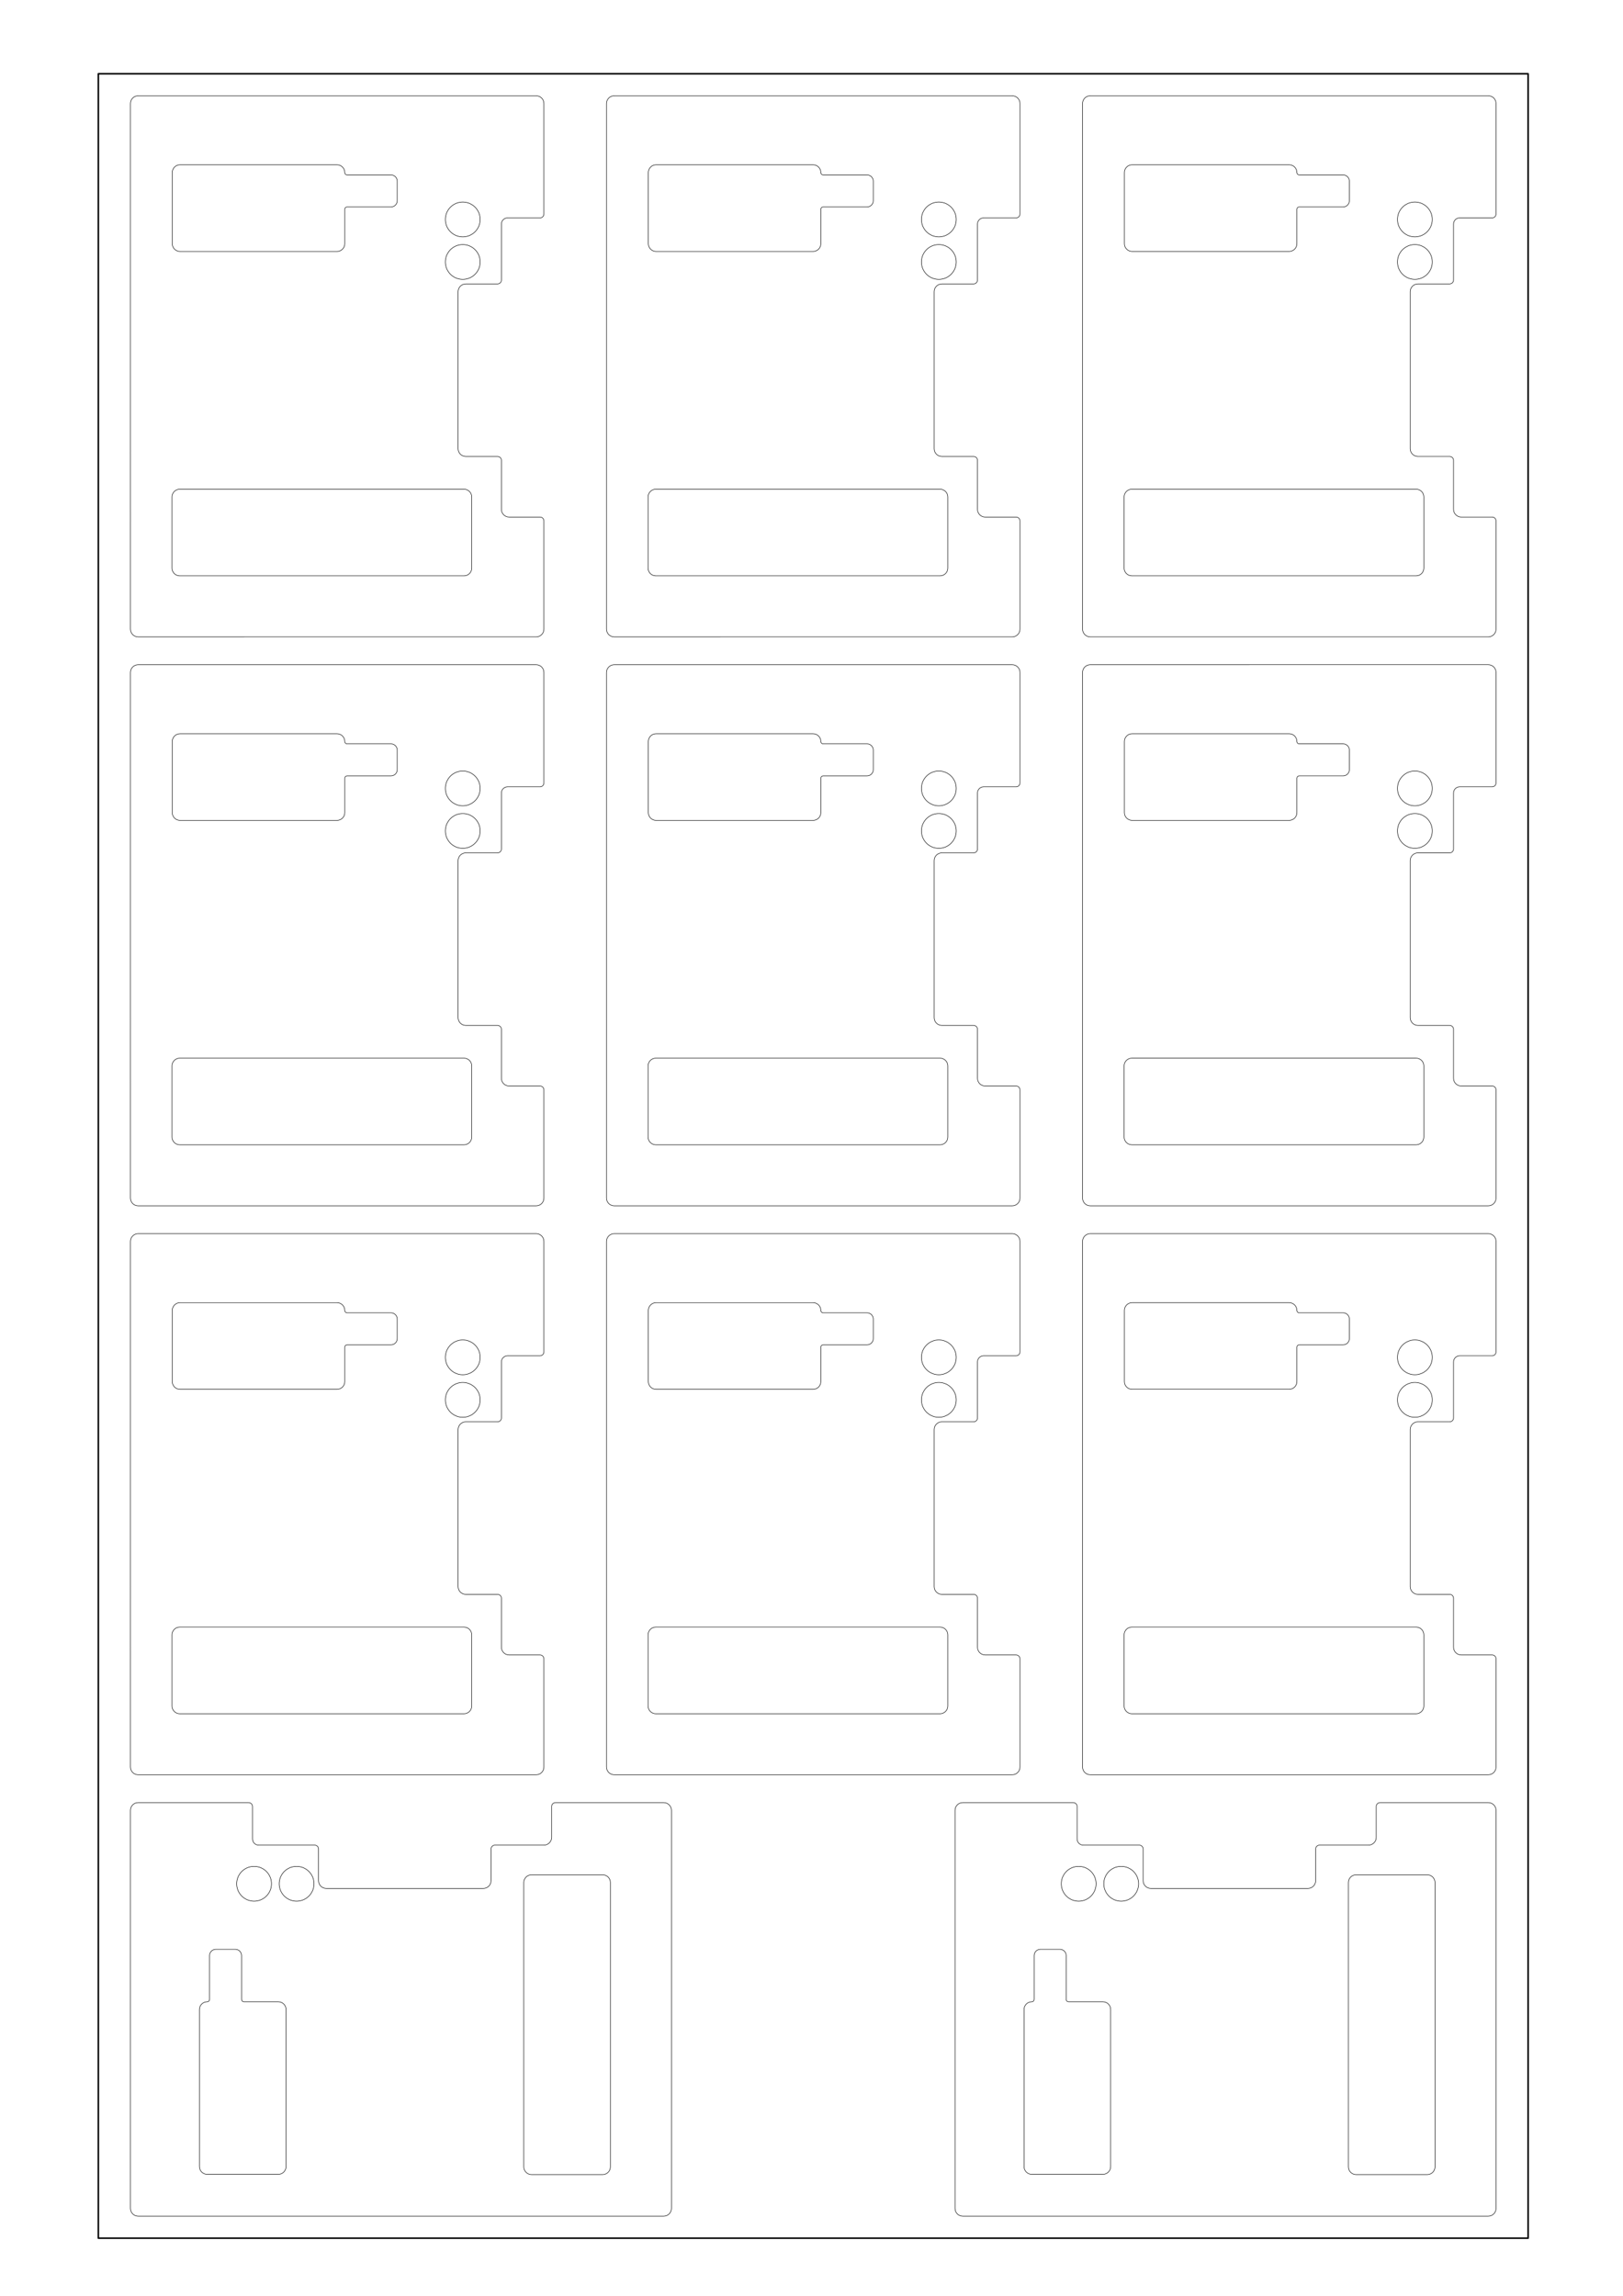 <?xml version="1.0" encoding="UTF-8" standalone="no"?>
<!-- Created with Inkscape (http://www.inkscape.org/) -->

<svg
   width="210mm"
   height="297mm"
   viewBox="0 0 210 297"
   version="1.1"
   id="svg390"
   inkscape:version="1.2.2 (732a01da63, 2022-12-09)"
   sodipodi:docname="sheet_woVM_SX_cut.svg"
   xmlns:inkscape="http://www.inkscape.org/namespaces/inkscape"
   xmlns:sodipodi="http://sodipodi.sourceforge.net/DTD/sodipodi-0.dtd"
   xmlns="http://www.w3.org/2000/svg"
   xmlns:svg="http://www.w3.org/2000/svg">
  <sodipodi:namedview
     id="namedview392"
     pagecolor="#ffffff"
     bordercolor="#666666"
     borderopacity="1.0"
     inkscape:showpageshadow="2"
     inkscape:pageopacity="0.0"
     inkscape:pagecheckerboard="0"
     inkscape:deskcolor="#d1d1d1"
     inkscape:document-units="mm"
     showgrid="false"
     inkscape:zoom="0.914906"
     inkscape:cx="31.697245"
     inkscape:cy="620.2823"
     inkscape:window-width="2560"
     inkscape:window-height="1411"
     inkscape:window-x="-9"
     inkscape:window-y="-9"
     inkscape:window-maximized="1"
     inkscape:current-layer="layer1" />
  <defs
     id="defs387" />
  <g
     inkscape:label="Ebene 1"
     inkscape:groupmode="layer"
     id="layer1">
    <path
       style="fill:none;stroke:#000000;stroke-width:0.065;stroke-dasharray:none"
       d="m 44.61,22.319 v 0.011"
       id="path1182"
       inkscape:export-filename="..\Pictures\label_woVM_SX.png"
       inkscape:export-xdpi="300"
       inkscape:export-ydpi="300" />
    <g
       id="g3651"
       transform="rotate(90,53.209,40.448)">
      <path
         d="m 48.902,33.78 a 2.25,2.25 0 0 0 -4.5,0 2.25,2.25 0 0 0 4.5,0 z"
         style="fill:none;stroke:#000000;stroke-width:0.065;stroke-dasharray:none"
         id="path1172" />
      <path
         d="m 36.192,42.261 h 2.54 c 0.442,5.4e-5 0.8,0.358 0.8,0.8 v 5.685 c -9e-6,0.166 0.134,0.3 0.3,0.3 h 4.456 c 0.552,-6.4e-5 1,0.448 1,1 v 20.32 c 4e-6,0.552 -0.448,1 -1,1 h -9.208 c -0.552,-5.7e-5 -1,-0.448 -1,-1 v -20.32 c -5.2e-5,-0.552 0.448,-1 1.006,-1 0.171,0 0.306,-0.134 0.306,-0.3 v -5.685 c -4e-5,-0.442 0.358,-0.8 0.8,-0.8 z"
         style="fill:none;stroke:#000000;stroke-width:0.065;stroke-dasharray:none"
         id="path1176"
         sodipodi:nodetypes="cccccccccccccccc" />
      <path
         d="m 43.402,33.78 a 2.25,2.25 0 0 0 -4.5,0 2.25,2.25 0 0 0 4.5,0 z"
         style="fill:none;stroke:#000000;stroke-width:0.065;stroke-dasharray:none"
         id="path1206" />
      <path
         d="m 76.048,33.62 c 1e-6,-0.552 0.448,-1 1,-1 h 9.208 c 0.552,3.2e-5 1,0.448 1,1 v 36.78 c 4.6e-5,0.552 -0.448,1 -1,1 h -9.208 c -0.552,4.2e-5 -1,-0.448 -1,-1 l 1.1e-5,-36.78"
         style="fill:none;stroke:#000000;stroke-width:0.065;stroke-dasharray:none"
         id="path1218"
         sodipodi:nodetypes="ccccccccc" />
      <path
         style="fill:none;stroke:#000000;stroke-width:0.065;stroke-dasharray:none"
         d="m 25.152,75.78 c 4.5e-5,0.552 0.448,1 1,1 H 94.152 c 0.552,2.2e-5 1,-0.448 1,-1 V 24.28 c 3.4e-5,-0.552 -0.448,-1 -1,-1 H 80.152 c -0.276,5.9e-5 -0.5,0.224 -0.5,0.5 v 4 c -5.6e-5,0.552 -0.448,1 -1,1 h -6.34 c -0.276,-1.9e-5 -0.5,0.224 -0.5,0.5 v 4.104 c 1.2e-5,0.552 -0.448,1 -1,1 H 50.492 C 49.94,34.384 49.492,33.936 49.492,33.384 v -4.104 c 5e-6,-0.276 -0.224,-0.5 -0.5,-0.5 h -7.244 c -0.442,-2e-5 -0.8,-0.358 -0.8,-0.8 v -4.2 c -6.7e-5,-0.276 -0.224,-0.5 -0.5,-0.5 H 26.152 c -0.552,6e-5 -1,0.448 -1,1 z"
         id="path1262"
         sodipodi:nodetypes="ccccccccccccccccccccccccc" />
    </g>
    <path
       style="fill:none;stroke:#000000;stroke-width:0.065;stroke-dasharray:none"
       d="m 106.208,22.319 v 0.011"
       id="path1182-4"
       inkscape:export-filename="..\Pictures\label_woVM_SX.png"
       inkscape:export-xdpi="300"
       inkscape:export-ydpi="300" />
    <g
       id="g3651-5"
       transform="rotate(90,84.008,71.247)">
      <path
         d="m 48.902,33.78 a 2.25,2.25 0 0 0 -4.5,0 2.25,2.25 0 0 0 4.5,0 z"
         style="fill:none;stroke:#000000;stroke-width:0.065;stroke-dasharray:none"
         id="path1172-9" />
      <path
         d="m 36.192,42.261 h 2.54 c 0.442,5.4e-5 0.8,0.358 0.8,0.8 v 5.685 c -9e-6,0.166 0.134,0.3 0.3,0.3 h 4.456 c 0.552,-6.4e-5 1,0.448 1,1 v 20.32 c 4e-6,0.552 -0.448,1 -1,1 h -9.208 c -0.552,-5.7e-5 -1,-0.448 -1,-1 v -20.32 c -5.2e-5,-0.552 0.448,-1 1.006,-1 0.171,0 0.306,-0.134 0.306,-0.3 v -5.685 c -4e-5,-0.442 0.358,-0.8 0.8,-0.8 z"
         style="fill:none;stroke:#000000;stroke-width:0.065;stroke-dasharray:none"
         id="path1176-1"
         sodipodi:nodetypes="cccccccccccccccc" />
      <path
         d="m 43.402,33.78 a 2.25,2.25 0 0 0 -4.5,0 2.25,2.25 0 0 0 4.5,0 z"
         style="fill:none;stroke:#000000;stroke-width:0.065;stroke-dasharray:none"
         id="path1206-4" />
      <path
         d="m 76.048,33.62 c 1e-6,-0.552 0.448,-1 1,-1 h 9.208 c 0.552,3.2e-5 1,0.448 1,1 v 36.78 c 4.6e-5,0.552 -0.448,1 -1,1 h -9.208 c -0.552,4.2e-5 -1,-0.448 -1,-1 l 1.1e-5,-36.78"
         style="fill:none;stroke:#000000;stroke-width:0.065;stroke-dasharray:none"
         id="path1218-3"
         sodipodi:nodetypes="ccccccccc" />
      <path
         style="fill:none;stroke:#000000;stroke-width:0.065;stroke-dasharray:none"
         d="m 25.152,75.78 c 4.5e-5,0.552 0.448,1 1,1 H 94.152 c 0.552,2.2e-5 1,-0.448 1,-1 V 24.28 c 3.4e-5,-0.552 -0.448,-1 -1,-1 H 80.152 c -0.276,5.9e-5 -0.5,0.224 -0.5,0.5 v 4 c -5.6e-5,0.552 -0.448,1 -1,1 h -6.34 c -0.276,-1.9e-5 -0.5,0.224 -0.5,0.5 v 4.104 c 1.2e-5,0.552 -0.448,1 -1,1 H 50.492 C 49.94,34.384 49.492,33.936 49.492,33.384 v -4.104 c 5e-6,-0.276 -0.224,-0.5 -0.5,-0.5 h -7.244 c -0.442,-2e-5 -0.8,-0.358 -0.8,-0.8 v -4.2 c -6.7e-5,-0.276 -0.224,-0.5 -0.5,-0.5 H 26.152 c -0.552,6e-5 -1,0.448 -1,1 z"
         id="path1262-2"
         sodipodi:nodetypes="ccccccccccccccccccccccccc" />
    </g>
    <path
       style="fill:none;stroke:#000000;stroke-width:0.065;stroke-dasharray:none"
       d="m 167.806,22.319 v 0.011"
       id="path1182-6"
       inkscape:export-filename="..\Pictures\label_woVM_SX.png"
       inkscape:export-xdpi="300"
       inkscape:export-ydpi="300" />
    <g
       id="g3651-9"
       transform="rotate(90,114.807,102.045)">
      <path
         d="m 48.902,33.78 a 2.25,2.25 0 0 0 -4.5,0 2.25,2.25 0 0 0 4.5,0 z"
         style="fill:none;stroke:#000000;stroke-width:0.065;stroke-dasharray:none"
         id="path1172-4" />
      <path
         d="m 36.192,42.261 h 2.54 c 0.442,5.4e-5 0.8,0.358 0.8,0.8 v 5.685 c -9e-6,0.166 0.134,0.3 0.3,0.3 h 4.456 c 0.552,-6.4e-5 1,0.448 1,1 v 20.32 c 4e-6,0.552 -0.448,1 -1,1 h -9.208 c -0.552,-5.7e-5 -1,-0.448 -1,-1 v -20.32 c -5.2e-5,-0.552 0.448,-1 1.006,-1 0.171,0 0.306,-0.134 0.306,-0.3 v -5.685 c -4e-5,-0.442 0.358,-0.8 0.8,-0.8 z"
         style="fill:none;stroke:#000000;stroke-width:0.065;stroke-dasharray:none"
         id="path1176-3"
         sodipodi:nodetypes="cccccccccccccccc" />
      <path
         d="m 43.402,33.78 a 2.25,2.25 0 0 0 -4.5,0 2.25,2.25 0 0 0 4.5,0 z"
         style="fill:none;stroke:#000000;stroke-width:0.065;stroke-dasharray:none"
         id="path1206-9" />
      <path
         d="m 76.048,33.62 c 1e-6,-0.552 0.448,-1 1,-1 h 9.208 c 0.552,3.2e-5 1,0.448 1,1 v 36.78 c 4.6e-5,0.552 -0.448,1 -1,1 h -9.208 c -0.552,4.2e-5 -1,-0.448 -1,-1 l 1.1e-5,-36.78"
         style="fill:none;stroke:#000000;stroke-width:0.065;stroke-dasharray:none"
         id="path1218-1"
         sodipodi:nodetypes="ccccccccc" />
      <path
         style="fill:none;stroke:#000000;stroke-width:0.065;stroke-dasharray:none"
         d="m 25.152,75.78 c 4.5e-5,0.552 0.448,1 1,1 H 94.152 c 0.552,2.2e-5 1,-0.448 1,-1 V 24.28 c 3.4e-5,-0.552 -0.448,-1 -1,-1 H 80.152 c -0.276,5.9e-5 -0.5,0.224 -0.5,0.5 v 4 c -5.6e-5,0.552 -0.448,1 -1,1 h -6.34 c -0.276,-1.9e-5 -0.5,0.224 -0.5,0.5 v 4.104 c 1.2e-5,0.552 -0.448,1 -1,1 H 50.492 C 49.94,34.384 49.492,33.936 49.492,33.384 v -4.104 c 5e-6,-0.276 -0.224,-0.5 -0.5,-0.5 h -7.244 c -0.442,-2e-5 -0.8,-0.358 -0.8,-0.8 v -4.2 c -6.7e-5,-0.276 -0.224,-0.5 -0.5,-0.5 H 26.152 c -0.552,6e-5 -1,0.448 -1,1 z"
         id="path1262-6"
         sodipodi:nodetypes="ccccccccccccccccccccccccc" />
    </g>
    <path
       style="fill:none;stroke:#000000;stroke-width:0.065;stroke-dasharray:none"
       d="m 44.61,95.921 v 0.011"
       id="path1182-8"
       inkscape:export-filename="..\Pictures\label_woVM_SX.png"
       inkscape:export-xdpi="300"
       inkscape:export-ydpi="300" />
    <g
       id="g3651-1"
       transform="rotate(90,16.408,77.249)">
      <path
         d="m 48.902,33.78 a 2.25,2.25 0 0 0 -4.5,0 2.25,2.25 0 0 0 4.5,0 z"
         style="fill:none;stroke:#000000;stroke-width:0.065;stroke-dasharray:none"
         id="path1172-2" />
      <path
         d="m 36.192,42.261 h 2.54 c 0.442,5.4e-5 0.8,0.358 0.8,0.8 v 5.685 c -9e-6,0.166 0.134,0.3 0.3,0.3 h 4.456 c 0.552,-6.4e-5 1,0.448 1,1 v 20.32 c 4e-6,0.552 -0.448,1 -1,1 h -9.208 c -0.552,-5.7e-5 -1,-0.448 -1,-1 v -20.32 c -5.2e-5,-0.552 0.448,-1 1.006,-1 0.171,0 0.306,-0.134 0.306,-0.3 v -5.685 c -4e-5,-0.442 0.358,-0.8 0.8,-0.8 z"
         style="fill:none;stroke:#000000;stroke-width:0.065;stroke-dasharray:none"
         id="path1176-4"
         sodipodi:nodetypes="cccccccccccccccc" />
      <path
         d="m 43.402,33.78 a 2.25,2.25 0 0 0 -4.5,0 2.25,2.25 0 0 0 4.5,0 z"
         style="fill:none;stroke:#000000;stroke-width:0.065;stroke-dasharray:none"
         id="path1206-2" />
      <path
         d="m 76.048,33.62 c 1e-6,-0.552 0.448,-1 1,-1 h 9.208 c 0.552,3.2e-5 1,0.448 1,1 v 36.78 c 4.6e-5,0.552 -0.448,1 -1,1 h -9.208 c -0.552,4.2e-5 -1,-0.448 -1,-1 l 1.1e-5,-36.78"
         style="fill:none;stroke:#000000;stroke-width:0.065;stroke-dasharray:none"
         id="path1218-6"
         sodipodi:nodetypes="ccccccccc" />
      <path
         style="fill:none;stroke:#000000;stroke-width:0.065;stroke-dasharray:none"
         d="m 25.152,75.78 c 4.5e-5,0.552 0.448,1 1,1 H 94.152 c 0.552,2.2e-5 1,-0.448 1,-1 V 24.28 c 3.4e-5,-0.552 -0.448,-1 -1,-1 H 80.152 c -0.276,5.9e-5 -0.5,0.224 -0.5,0.5 v 4 c -5.6e-5,0.552 -0.448,1 -1,1 h -6.34 c -0.276,-1.9e-5 -0.5,0.224 -0.5,0.5 v 4.104 c 1.2e-5,0.552 -0.448,1 -1,1 H 50.492 C 49.94,34.384 49.492,33.936 49.492,33.384 v -4.104 c 5e-6,-0.276 -0.224,-0.5 -0.5,-0.5 h -7.244 c -0.442,-2e-5 -0.8,-0.358 -0.8,-0.8 v -4.2 c -6.7e-5,-0.276 -0.224,-0.5 -0.5,-0.5 H 26.152 c -0.552,6e-5 -1,0.448 -1,1 z"
         id="path1262-7"
         sodipodi:nodetypes="ccccccccccccccccccccccccc" />
    </g>
    <path
       style="fill:none;stroke:#000000;stroke-width:0.065;stroke-dasharray:none"
       d="m 106.208,95.921 v 0.011"
       id="path1182-4-7"
       inkscape:export-filename="..\Pictures\label_woVM_SX.png"
       inkscape:export-xdpi="300"
       inkscape:export-ydpi="300" />
    <g
       id="g3651-5-0"
       transform="rotate(90,47.207,108.048)">
      <path
         d="m 48.902,33.78 a 2.25,2.25 0 0 0 -4.5,0 2.25,2.25 0 0 0 4.5,0 z"
         style="fill:none;stroke:#000000;stroke-width:0.065;stroke-dasharray:none"
         id="path1172-9-0" />
      <path
         d="m 36.192,42.261 h 2.54 c 0.442,5.4e-5 0.8,0.358 0.8,0.8 v 5.685 c -9e-6,0.166 0.134,0.3 0.3,0.3 h 4.456 c 0.552,-6.4e-5 1,0.448 1,1 v 20.32 c 4e-6,0.552 -0.448,1 -1,1 h -9.208 c -0.552,-5.7e-5 -1,-0.448 -1,-1 v -20.32 c -5.2e-5,-0.552 0.448,-1 1.006,-1 0.171,0 0.306,-0.134 0.306,-0.3 v -5.685 c -4e-5,-0.442 0.358,-0.8 0.8,-0.8 z"
         style="fill:none;stroke:#000000;stroke-width:0.065;stroke-dasharray:none"
         id="path1176-1-2"
         sodipodi:nodetypes="cccccccccccccccc" />
      <path
         d="m 43.402,33.78 a 2.25,2.25 0 0 0 -4.5,0 2.25,2.25 0 0 0 4.5,0 z"
         style="fill:none;stroke:#000000;stroke-width:0.065;stroke-dasharray:none"
         id="path1206-4-5" />
      <path
         d="m 76.048,33.62 c 1e-6,-0.552 0.448,-1 1,-1 h 9.208 c 0.552,3.2e-5 1,0.448 1,1 v 36.78 c 4.6e-5,0.552 -0.448,1 -1,1 h -9.208 c -0.552,4.2e-5 -1,-0.448 -1,-1 l 1.1e-5,-36.78"
         style="fill:none;stroke:#000000;stroke-width:0.065;stroke-dasharray:none"
         id="path1218-3-6"
         sodipodi:nodetypes="ccccccccc" />
      <path
         style="fill:none;stroke:#000000;stroke-width:0.065;stroke-dasharray:none"
         d="m 25.152,75.78 c 4.5e-5,0.552 0.448,1 1,1 H 94.152 c 0.552,2.2e-5 1,-0.448 1,-1 V 24.28 c 3.4e-5,-0.552 -0.448,-1 -1,-1 H 80.152 c -0.276,5.9e-5 -0.5,0.224 -0.5,0.5 v 4 c -5.6e-5,0.552 -0.448,1 -1,1 h -6.34 c -0.276,-1.9e-5 -0.5,0.224 -0.5,0.5 v 4.104 c 1.2e-5,0.552 -0.448,1 -1,1 H 50.492 C 49.94,34.384 49.492,33.936 49.492,33.384 v -4.104 c 5e-6,-0.276 -0.224,-0.5 -0.5,-0.5 h -7.244 c -0.442,-2e-5 -0.8,-0.358 -0.8,-0.8 v -4.2 c -6.7e-5,-0.276 -0.224,-0.5 -0.5,-0.5 H 26.152 c -0.552,6e-5 -1,0.448 -1,1 z"
         id="path1262-2-5"
         sodipodi:nodetypes="ccccccccccccccccccccccccc" />
    </g>
    <path
       style="fill:none;stroke:#000000;stroke-width:0.065;stroke-dasharray:none"
       d="m 167.806,95.921 v 0.011"
       id="path1182-6-3"
       inkscape:export-filename="..\Pictures\label_woVM_SX.png"
       inkscape:export-xdpi="300"
       inkscape:export-ydpi="300" />
    <g
       id="g3651-9-5"
       transform="rotate(90,78.006,138.846)">
      <path
         d="m 48.902,33.78 a 2.25,2.25 0 0 0 -4.5,0 2.25,2.25 0 0 0 4.5,0 z"
         style="fill:none;stroke:#000000;stroke-width:0.065;stroke-dasharray:none"
         id="path1172-4-6" />
      <path
         d="m 36.192,42.261 h 2.54 c 0.442,5.4e-5 0.8,0.358 0.8,0.8 v 5.685 c -9e-6,0.166 0.134,0.3 0.3,0.3 h 4.456 c 0.552,-6.4e-5 1,0.448 1,1 v 20.32 c 4e-6,0.552 -0.448,1 -1,1 h -9.208 c -0.552,-5.7e-5 -1,-0.448 -1,-1 v -20.32 c -5.2e-5,-0.552 0.448,-1 1.006,-1 0.171,0 0.306,-0.134 0.306,-0.3 v -5.685 c -4e-5,-0.442 0.358,-0.8 0.8,-0.8 z"
         style="fill:none;stroke:#000000;stroke-width:0.065;stroke-dasharray:none"
         id="path1176-3-0"
         sodipodi:nodetypes="cccccccccccccccc" />
      <path
         d="m 43.402,33.78 a 2.25,2.25 0 0 0 -4.5,0 2.25,2.25 0 0 0 4.5,0 z"
         style="fill:none;stroke:#000000;stroke-width:0.065;stroke-dasharray:none"
         id="path1206-9-4" />
      <path
         d="m 76.048,33.62 c 1e-6,-0.552 0.448,-1 1,-1 h 9.208 c 0.552,3.2e-5 1,0.448 1,1 v 36.78 c 4.6e-5,0.552 -0.448,1 -1,1 h -9.208 c -0.552,4.2e-5 -1,-0.448 -1,-1 l 1.1e-5,-36.78"
         style="fill:none;stroke:#000000;stroke-width:0.065;stroke-dasharray:none"
         id="path1218-1-3"
         sodipodi:nodetypes="ccccccccc" />
      <path
         style="fill:none;stroke:#000000;stroke-width:0.065;stroke-dasharray:none"
         d="m 25.152,75.78 c 4.5e-5,0.552 0.448,1 1,1 H 94.152 c 0.552,2.2e-5 1,-0.448 1,-1 V 24.28 c 3.4e-5,-0.552 -0.448,-1 -1,-1 H 80.152 c -0.276,5.9e-5 -0.5,0.224 -0.5,0.5 v 4 c -5.6e-5,0.552 -0.448,1 -1,1 h -6.34 c -0.276,-1.9e-5 -0.5,0.224 -0.5,0.5 v 4.104 c 1.2e-5,0.552 -0.448,1 -1,1 H 50.492 C 49.94,34.384 49.492,33.936 49.492,33.384 v -4.104 c 5e-6,-0.276 -0.224,-0.5 -0.5,-0.5 h -7.244 c -0.442,-2e-5 -0.8,-0.358 -0.8,-0.8 v -4.2 c -6.7e-5,-0.276 -0.224,-0.5 -0.5,-0.5 H 26.152 c -0.552,6e-5 -1,0.448 -1,1 z"
         id="path1262-6-2"
         sodipodi:nodetypes="ccccccccccccccccccccccccc" />
    </g>
    <path
       style="fill:none;stroke:#000000;stroke-width:0.065;stroke-dasharray:none"
       d="m 44.61,169.523 v 0.011"
       id="path1182-69"
       inkscape:export-filename="..\Pictures\label_woVM_SX.png"
       inkscape:export-xdpi="300"
       inkscape:export-ydpi="300" />
    <g
       id="g3651-54"
       transform="rotate(90,-20.393,114.05)">
      <path
         d="m 48.902,33.78 a 2.25,2.25 0 0 0 -4.5,0 2.25,2.25 0 0 0 4.5,0 z"
         style="fill:none;stroke:#000000;stroke-width:0.065;stroke-dasharray:none"
         id="path1172-97" />
      <path
         d="m 36.192,42.261 h 2.54 c 0.442,5.4e-5 0.8,0.358 0.8,0.8 v 5.685 c -9e-6,0.166 0.134,0.3 0.3,0.3 h 4.456 c 0.552,-6.4e-5 1,0.448 1,1 v 20.32 c 4e-6,0.552 -0.448,1 -1,1 h -9.208 c -0.552,-5.7e-5 -1,-0.448 -1,-1 v -20.32 c -5.2e-5,-0.552 0.448,-1 1.006,-1 0.171,0 0.306,-0.134 0.306,-0.3 v -5.685 c -4e-5,-0.442 0.358,-0.8 0.8,-0.8 z"
         style="fill:none;stroke:#000000;stroke-width:0.065;stroke-dasharray:none"
         id="path1176-38"
         sodipodi:nodetypes="cccccccccccccccc" />
      <path
         d="m 43.402,33.78 a 2.25,2.25 0 0 0 -4.5,0 2.25,2.25 0 0 0 4.5,0 z"
         style="fill:none;stroke:#000000;stroke-width:0.065;stroke-dasharray:none"
         id="path1206-7" />
      <path
         d="m 76.048,33.62 c 1e-6,-0.552 0.448,-1 1,-1 h 9.208 c 0.552,3.2e-5 1,0.448 1,1 v 36.78 c 4.6e-5,0.552 -0.448,1 -1,1 h -9.208 c -0.552,4.2e-5 -1,-0.448 -1,-1 l 1.1e-5,-36.78"
         style="fill:none;stroke:#000000;stroke-width:0.065;stroke-dasharray:none"
         id="path1218-36"
         sodipodi:nodetypes="ccccccccc" />
      <path
         style="fill:none;stroke:#000000;stroke-width:0.065;stroke-dasharray:none"
         d="m 25.152,75.78 c 4.5e-5,0.552 0.448,1 1,1 H 94.152 c 0.552,2.2e-5 1,-0.448 1,-1 V 24.28 c 3.4e-5,-0.552 -0.448,-1 -1,-1 H 80.152 c -0.276,5.9e-5 -0.5,0.224 -0.5,0.5 v 4 c -5.6e-5,0.552 -0.448,1 -1,1 h -6.34 c -0.276,-1.9e-5 -0.5,0.224 -0.5,0.5 v 4.104 c 1.2e-5,0.552 -0.448,1 -1,1 H 50.492 C 49.94,34.384 49.492,33.936 49.492,33.384 v -4.104 c 5e-6,-0.276 -0.224,-0.5 -0.5,-0.5 h -7.244 c -0.442,-2e-5 -0.8,-0.358 -0.8,-0.8 v -4.2 c -6.7e-5,-0.276 -0.224,-0.5 -0.5,-0.5 H 26.152 c -0.552,6e-5 -1,0.448 -1,1 z"
         id="path1262-63"
         sodipodi:nodetypes="ccccccccccccccccccccccccc" />
    </g>
    <path
       style="fill:none;stroke:#000000;stroke-width:0.065;stroke-dasharray:none"
       d="m 106.208,169.523 v 0.011"
       id="path1182-4-0"
       inkscape:export-filename="..\Pictures\label_woVM_SX.png"
       inkscape:export-xdpi="300"
       inkscape:export-ydpi="300" />
    <g
       id="g3651-5-9"
       transform="rotate(90,10.406,144.849)">
      <path
         d="m 48.902,33.78 a 2.25,2.25 0 0 0 -4.5,0 2.25,2.25 0 0 0 4.5,0 z"
         style="fill:none;stroke:#000000;stroke-width:0.065;stroke-dasharray:none"
         id="path1172-9-7" />
      <path
         d="m 36.192,42.261 h 2.54 c 0.442,5.4e-5 0.8,0.358 0.8,0.8 v 5.685 c -9e-6,0.166 0.134,0.3 0.3,0.3 h 4.456 c 0.552,-6.4e-5 1,0.448 1,1 v 20.32 c 4e-6,0.552 -0.448,1 -1,1 h -9.208 c -0.552,-5.7e-5 -1,-0.448 -1,-1 v -20.32 c -5.2e-5,-0.552 0.448,-1 1.006,-1 0.171,0 0.306,-0.134 0.306,-0.3 v -5.685 c -4e-5,-0.442 0.358,-0.8 0.8,-0.8 z"
         style="fill:none;stroke:#000000;stroke-width:0.065;stroke-dasharray:none"
         id="path1176-1-3"
         sodipodi:nodetypes="cccccccccccccccc" />
      <path
         d="m 43.402,33.78 a 2.25,2.25 0 0 0 -4.5,0 2.25,2.25 0 0 0 4.5,0 z"
         style="fill:none;stroke:#000000;stroke-width:0.065;stroke-dasharray:none"
         id="path1206-4-1" />
      <path
         d="m 76.048,33.62 c 1e-6,-0.552 0.448,-1 1,-1 h 9.208 c 0.552,3.2e-5 1,0.448 1,1 v 36.78 c 4.6e-5,0.552 -0.448,1 -1,1 h -9.208 c -0.552,4.2e-5 -1,-0.448 -1,-1 l 1.1e-5,-36.78"
         style="fill:none;stroke:#000000;stroke-width:0.065;stroke-dasharray:none"
         id="path1218-3-8"
         sodipodi:nodetypes="ccccccccc" />
      <path
         style="fill:none;stroke:#000000;stroke-width:0.065;stroke-dasharray:none"
         d="m 25.152,75.78 c 4.5e-5,0.552 0.448,1 1,1 H 94.152 c 0.552,2.2e-5 1,-0.448 1,-1 V 24.28 c 3.4e-5,-0.552 -0.448,-1 -1,-1 H 80.152 c -0.276,5.9e-5 -0.5,0.224 -0.5,0.5 v 4 c -5.6e-5,0.552 -0.448,1 -1,1 h -6.34 c -0.276,-1.9e-5 -0.5,0.224 -0.5,0.5 v 4.104 c 1.2e-5,0.552 -0.448,1 -1,1 H 50.492 C 49.94,34.384 49.492,33.936 49.492,33.384 v -4.104 c 5e-6,-0.276 -0.224,-0.5 -0.5,-0.5 h -7.244 c -0.442,-2e-5 -0.8,-0.358 -0.8,-0.8 v -4.2 c -6.7e-5,-0.276 -0.224,-0.5 -0.5,-0.5 H 26.152 c -0.552,6e-5 -1,0.448 -1,1 z"
         id="path1262-2-6"
         sodipodi:nodetypes="ccccccccccccccccccccccccc" />
    </g>
    <path
       style="fill:none;stroke:#000000;stroke-width:0.065;stroke-dasharray:none"
       d="m 167.806,169.523 v 0.011"
       id="path1182-6-6"
       inkscape:export-filename="..\Pictures\label_woVM_SX.png"
       inkscape:export-xdpi="300"
       inkscape:export-ydpi="300" />
    <g
       id="g3651-9-9"
       transform="rotate(90,41.205,175.647)">
      <path
         d="m 48.902,33.78 a 2.25,2.25 0 0 0 -4.5,0 2.25,2.25 0 0 0 4.5,0 z"
         style="fill:none;stroke:#000000;stroke-width:0.065;stroke-dasharray:none"
         id="path1172-4-2" />
      <path
         d="m 36.192,42.261 h 2.54 c 0.442,5.4e-5 0.8,0.358 0.8,0.8 v 5.685 c -9e-6,0.166 0.134,0.3 0.3,0.3 h 4.456 c 0.552,-6.4e-5 1,0.448 1,1 v 20.32 c 4e-6,0.552 -0.448,1 -1,1 h -9.208 c -0.552,-5.7e-5 -1,-0.448 -1,-1 v -20.32 c -5.2e-5,-0.552 0.448,-1 1.006,-1 0.171,0 0.306,-0.134 0.306,-0.3 v -5.685 c -4e-5,-0.442 0.358,-0.8 0.8,-0.8 z"
         style="fill:none;stroke:#000000;stroke-width:0.065;stroke-dasharray:none"
         id="path1176-3-8"
         sodipodi:nodetypes="cccccccccccccccc" />
      <path
         d="m 43.402,33.78 a 2.25,2.25 0 0 0 -4.5,0 2.25,2.25 0 0 0 4.5,0 z"
         style="fill:none;stroke:#000000;stroke-width:0.065;stroke-dasharray:none"
         id="path1206-9-40" />
      <path
         d="m 76.048,33.62 c 1e-6,-0.552 0.448,-1 1,-1 h 9.208 c 0.552,3.2e-5 1,0.448 1,1 v 36.78 c 4.6e-5,0.552 -0.448,1 -1,1 h -9.208 c -0.552,4.2e-5 -1,-0.448 -1,-1 l 1.1e-5,-36.78"
         style="fill:none;stroke:#000000;stroke-width:0.065;stroke-dasharray:none"
         id="path1218-1-6"
         sodipodi:nodetypes="ccccccccc" />
      <path
         style="fill:none;stroke:#000000;stroke-width:0.065;stroke-dasharray:none"
         d="m 25.152,75.78 c 4.5e-5,0.552 0.448,1 1,1 H 94.152 c 0.552,2.2e-5 1,-0.448 1,-1 V 24.28 c 3.4e-5,-0.552 -0.448,-1 -1,-1 H 80.152 c -0.276,5.9e-5 -0.5,0.224 -0.5,0.5 v 4 c -5.6e-5,0.552 -0.448,1 -1,1 h -6.34 c -0.276,-1.9e-5 -0.5,0.224 -0.5,0.5 v 4.104 c 1.2e-5,0.552 -0.448,1 -1,1 H 50.492 C 49.94,34.384 49.492,33.936 49.492,33.384 v -4.104 c 5e-6,-0.276 -0.224,-0.5 -0.5,-0.5 h -7.244 c -0.442,-2e-5 -0.8,-0.358 -0.8,-0.8 v -4.2 c -6.7e-5,-0.276 -0.224,-0.5 -0.5,-0.5 H 26.152 c -0.552,6e-5 -1,0.448 -1,1 z"
         id="path1262-6-3"
         sodipodi:nodetypes="ccccccccccccccccccccccccc" />
    </g>
    <path
       style="fill:none;stroke:#000000;stroke-width:0.065;stroke-dasharray:none"
       d="m 26.805,258.963 h 0.011"
       id="path1182-5"
       inkscape:export-filename="..\Pictures\label_woVM_SX.png"
       inkscape:export-xdpi="300"
       inkscape:export-ydpi="300" />
    <g
       id="g3651-8"
       transform="translate(-8.275,209.916)">
      <path
         d="m 48.902,33.78 a 2.25,2.25 0 0 0 -4.5,0 2.25,2.25 0 0 0 4.5,0 z"
         style="fill:none;stroke:#000000;stroke-width:0.065;stroke-dasharray:none"
         id="path1172-6" />
      <path
         d="m 36.192,42.261 h 2.54 c 0.442,5.4e-5 0.8,0.358 0.8,0.8 v 5.685 c -9e-6,0.166 0.134,0.3 0.3,0.3 h 4.456 c 0.552,-6.4e-5 1,0.448 1,1 v 20.32 c 4e-6,0.552 -0.448,1 -1,1 h -9.208 c -0.552,-5.7e-5 -1,-0.448 -1,-1 v -20.32 c -5.2e-5,-0.552 0.448,-1 1.006,-1 0.171,0 0.306,-0.134 0.306,-0.3 v -5.685 c -4e-5,-0.442 0.358,-0.8 0.8,-0.8 z"
         style="fill:none;stroke:#000000;stroke-width:0.065;stroke-dasharray:none"
         id="path1176-0"
         sodipodi:nodetypes="cccccccccccccccc" />
      <path
         d="m 43.402,33.78 a 2.25,2.25 0 0 0 -4.5,0 2.25,2.25 0 0 0 4.5,0 z"
         style="fill:none;stroke:#000000;stroke-width:0.065;stroke-dasharray:none"
         id="path1206-74" />
      <path
         d="m 76.048,33.62 c 1e-6,-0.552 0.448,-1 1,-1 h 9.208 c 0.552,3.2e-5 1,0.448 1,1 v 36.78 c 4.6e-5,0.552 -0.448,1 -1,1 h -9.208 c -0.552,4.2e-5 -1,-0.448 -1,-1 l 1.1e-5,-36.78"
         style="fill:none;stroke:#000000;stroke-width:0.065;stroke-dasharray:none"
         id="path1218-33"
         sodipodi:nodetypes="ccccccccc" />
      <path
         style="fill:none;stroke:#000000;stroke-width:0.065;stroke-dasharray:none"
         d="m 25.152,75.78 c 4.5e-5,0.552 0.448,1 1,1 H 94.152 c 0.552,2.2e-5 1,-0.448 1,-1 V 24.28 c 3.4e-5,-0.552 -0.448,-1 -1,-1 H 80.152 c -0.276,5.9e-5 -0.5,0.224 -0.5,0.5 v 4 c -5.6e-5,0.552 -0.448,1 -1,1 h -6.34 c -0.276,-1.9e-5 -0.5,0.224 -0.5,0.5 v 4.104 c 1.2e-5,0.552 -0.448,1 -1,1 H 50.492 C 49.94,34.384 49.492,33.936 49.492,33.384 v -4.104 c 5e-6,-0.276 -0.224,-0.5 -0.5,-0.5 h -7.244 c -0.442,-2e-5 -0.8,-0.358 -0.8,-0.8 v -4.2 c -6.7e-5,-0.276 -0.224,-0.5 -0.5,-0.5 H 26.152 c -0.552,6e-5 -1,0.448 -1,1 z"
         id="path1262-9"
         sodipodi:nodetypes="ccccccccccccccccccccccccc" />
    </g>
    <path
       style="fill:none;stroke:#000000;stroke-width:0.065;stroke-dasharray:none"
       d="m 133.501,258.963 h 0.011"
       id="path1182-4-2"
       inkscape:export-filename="..\Pictures\label_woVM_SX.png"
       inkscape:export-xdpi="300"
       inkscape:export-ydpi="300" />
    <g
       id="g3651-5-6"
       transform="translate(98.42,209.916)">
      <path
         d="m 48.902,33.78 a 2.25,2.25 0 0 0 -4.5,0 2.25,2.25 0 0 0 4.5,0 z"
         style="fill:none;stroke:#000000;stroke-width:0.065;stroke-dasharray:none"
         id="path1172-9-6" />
      <path
         d="m 36.192,42.261 h 2.54 c 0.442,5.4e-5 0.8,0.358 0.8,0.8 v 5.685 c -9e-6,0.166 0.134,0.3 0.3,0.3 h 4.456 c 0.552,-6.4e-5 1,0.448 1,1 v 20.32 c 4e-6,0.552 -0.448,1 -1,1 h -9.208 c -0.552,-5.7e-5 -1,-0.448 -1,-1 v -20.32 c -5.2e-5,-0.552 0.448,-1 1.006,-1 0.171,0 0.306,-0.134 0.306,-0.3 v -5.685 c -4e-5,-0.442 0.358,-0.8 0.8,-0.8 z"
         style="fill:none;stroke:#000000;stroke-width:0.065;stroke-dasharray:none"
         id="path1176-1-33"
         sodipodi:nodetypes="cccccccccccccccc" />
      <path
         d="m 43.402,33.78 a 2.25,2.25 0 0 0 -4.5,0 2.25,2.25 0 0 0 4.5,0 z"
         style="fill:none;stroke:#000000;stroke-width:0.065;stroke-dasharray:none"
         id="path1206-4-0" />
      <path
         d="m 76.048,33.62 c 1e-6,-0.552 0.448,-1 1,-1 h 9.208 c 0.552,3.2e-5 1,0.448 1,1 v 36.78 c 4.6e-5,0.552 -0.448,1 -1,1 h -9.208 c -0.552,4.2e-5 -1,-0.448 -1,-1 l 1.1e-5,-36.78"
         style="fill:none;stroke:#000000;stroke-width:0.065;stroke-dasharray:none"
         id="path1218-3-2"
         sodipodi:nodetypes="ccccccccc" />
      <path
         style="fill:none;stroke:#000000;stroke-width:0.065;stroke-dasharray:none"
         d="m 25.152,75.78 c 4.5e-5,0.552 0.448,1 1,1 H 94.152 c 0.552,2.2e-5 1,-0.448 1,-1 V 24.28 c 3.4e-5,-0.552 -0.448,-1 -1,-1 H 80.152 c -0.276,5.9e-5 -0.5,0.224 -0.5,0.5 v 4 c -5.6e-5,0.552 -0.448,1 -1,1 h -6.34 c -0.276,-1.9e-5 -0.5,0.224 -0.5,0.5 v 4.104 c 1.2e-5,0.552 -0.448,1 -1,1 H 50.492 C 49.94,34.384 49.492,33.936 49.492,33.384 v -4.104 c 5e-6,-0.276 -0.224,-0.5 -0.5,-0.5 h -7.244 c -0.442,-2e-5 -0.8,-0.358 -0.8,-0.8 v -4.2 c -6.7e-5,-0.276 -0.224,-0.5 -0.5,-0.5 H 26.152 c -0.552,6e-5 -1,0.448 -1,1 z"
         id="path1262-2-8"
         sodipodi:nodetypes="ccccccccccccccccccccccccc" />
    </g>
    <rect
       style="fill:none;stroke:#000000;stroke-width:0.2;stroke-linecap:round;stroke-linejoin:round;paint-order:markers fill stroke;stop-color:#000000"
       id="rect6026"
       width="185"
       height="280"
       x="12.724"
       y="9.543" />
  </g>
</svg>
